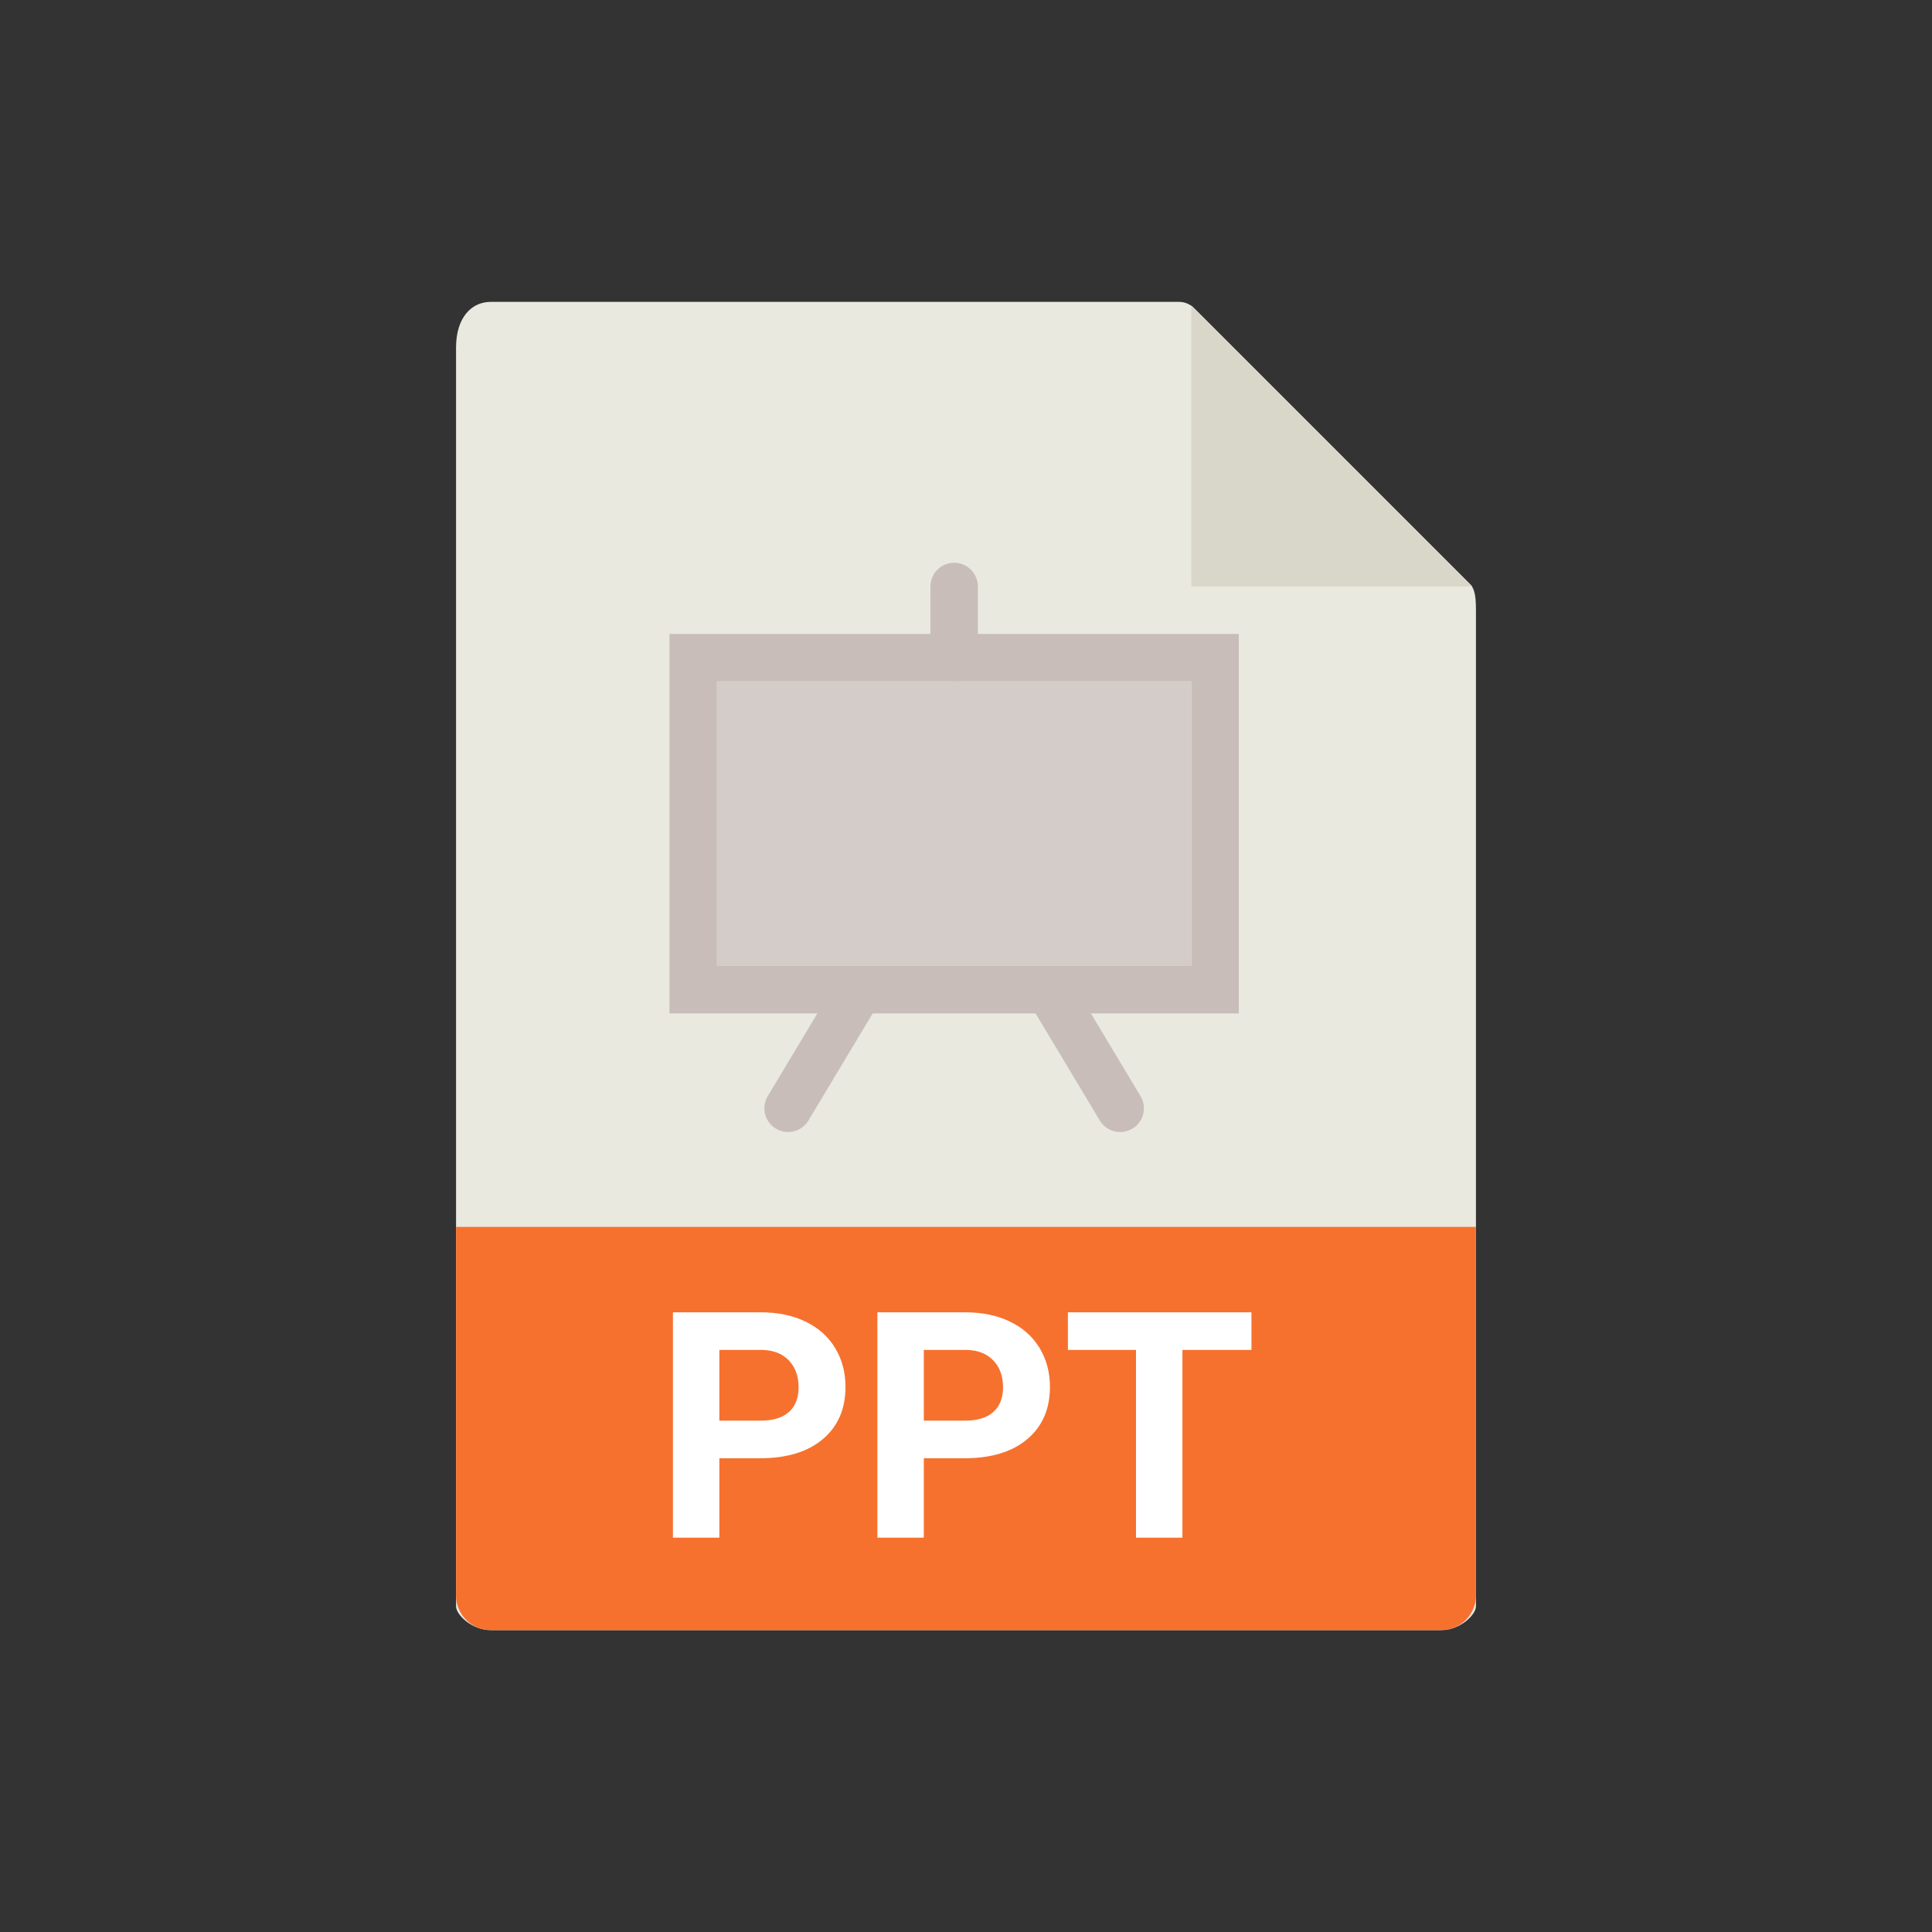 <?xml version="1.0" standalone="no"?><!-- Generator: Gravit.io --><svg xmlns="http://www.w3.org/2000/svg" xmlns:xlink="http://www.w3.org/1999/xlink" style="isolation:isolate" viewBox="0 0 256 256" width="256" height="256"><rect x="0" y="0" width="256" height="256" fill="#333333" stroke="none"/><defs><clipPath id="_clipPath_aHGuroPPSn3bQvMdTobuKZlOp1kZ4lEM"><rect width="256" height="256"/></clipPath></defs><g clip-path="url(#_clipPath_aHGuroPPSn3bQvMdTobuKZlOp1kZ4lEM)"><rect width="256" height="256" style="fill:rgb(0,0,0)" fill-opacity="0"/><g><g><path d=" M 156.239 40 L 65.027 40 C 62.487 40 60.429 42.059 60.429 46.053 L 60.429 212.857 C 60.429 213.941 62.487 216 65.027 216 L 190.973 216 C 193.513 216 195.571 213.941 195.571 212.857 L 195.571 80.788 C 195.571 78.601 195.279 77.897 194.764 77.378 L 158.193 40.808 C 157.675 40.292 156.971 40 156.239 40 Z " fill="rgb(233,233,224)"/><path d=" M 157.857 40.475 L 157.857 77.714 L 195.097 77.714 L 157.857 40.475 Z " fill="rgb(217,215,202)"/><path d=" M 190.973 216 L 65.027 216 C 62.487 216 60.429 213.941 60.429 211.402 L 60.429 162.571 L 195.571 162.571 L 195.571 211.402 C 195.571 213.941 193.513 216 190.973 216 Z " fill="rgb(246,113,46)"/><path d=" M 164.143 134.286 L 88.714 134.286 L 88.714 84 L 164.143 84 L 164.143 134.286 Z  M 95 128 L 157.857 128 L 157.857 90.286 L 95 90.286 L 95 128 Z " fill="rgb(200,189,184)"/><path d=" M 104.425 150 C 103.875 150 103.316 149.855 102.81 149.551 C 101.32 148.658 100.839 146.728 101.732 145.239 L 111.161 129.524 C 112.053 128.035 113.983 127.554 115.473 128.446 C 116.962 129.339 117.443 131.269 116.551 132.758 L 107.122 148.473 C 106.534 149.456 105.494 150 104.425 150 Z " fill="rgb(200,189,184)"/><path d=" M 148.432 150 C 147.363 150 146.323 149.456 145.735 148.476 L 136.307 132.761 C 135.414 131.272 135.895 129.342 137.385 128.449 C 138.874 127.56 140.804 128.038 141.697 129.527 L 151.125 145.242 C 152.018 146.731 151.537 148.661 150.047 149.554 C 149.541 149.855 148.982 150 148.432 150 Z " fill="rgb(200,189,184)"/><path d=" M 126.429 90.286 C 124.694 90.286 123.286 88.881 123.286 87.143 L 123.286 77.714 C 123.286 75.976 124.694 74.571 126.429 74.571 C 128.163 74.571 129.571 75.976 129.571 77.714 L 129.571 87.143 C 129.571 88.881 128.163 90.286 126.429 90.286 Z " fill="rgb(200,189,184)"/><rect x="95" y="90.286" width="62.857" height="37.714" transform="matrix(1,0,0,1,0,0)" fill="rgb(211,204,201)"/></g></g><path d=" M 100.712 193.226 L 95.318 193.226 L 95.318 203.746 L 89.166 203.746 L 89.166 173.887 L 100.814 173.887 L 100.814 173.887 Q 104.178 173.887 106.731 175.117 L 106.731 175.117 L 106.731 175.117 Q 109.284 176.348 110.658 178.614 L 110.658 178.614 L 110.658 178.614 Q 112.032 180.88 112.032 183.771 L 112.032 183.771 L 112.032 183.771 Q 112.032 188.16 109.028 190.693 L 109.028 190.693 L 109.028 190.693 Q 106.023 193.226 100.712 193.226 L 100.712 193.226 L 100.712 193.226 Z  M 95.318 178.87 L 95.318 188.242 L 100.814 188.242 L 100.814 188.242 Q 103.255 188.242 104.537 187.094 L 104.537 187.094 L 104.537 187.094 Q 105.818 185.945 105.818 183.813 L 105.818 183.813 L 105.818 183.813 Q 105.818 181.618 104.526 180.265 L 104.526 180.265 L 104.526 180.265 Q 103.234 178.911 100.958 178.87 L 100.958 178.87 L 95.318 178.87 L 95.318 178.87 Z  M 127.803 193.226 L 122.409 193.226 L 122.409 203.746 L 116.257 203.746 L 116.257 173.887 L 127.905 173.887 L 127.905 173.887 Q 131.269 173.887 133.822 175.117 L 133.822 175.117 L 133.822 175.117 Q 136.375 176.348 137.749 178.614 L 137.749 178.614 L 137.749 178.614 Q 139.123 180.88 139.123 183.771 L 139.123 183.771 L 139.123 183.771 Q 139.123 188.16 136.119 190.693 L 136.119 190.693 L 136.119 190.693 Q 133.114 193.226 127.803 193.226 L 127.803 193.226 L 127.803 193.226 Z  M 122.409 178.87 L 122.409 188.242 L 127.905 188.242 L 127.905 188.242 Q 130.346 188.242 131.627 187.094 L 131.627 187.094 L 131.627 187.094 Q 132.909 185.945 132.909 183.813 L 132.909 183.813 L 132.909 183.813 Q 132.909 181.618 131.617 180.265 L 131.617 180.265 L 131.617 180.265 Q 130.325 178.911 128.049 178.87 L 128.049 178.87 L 122.409 178.87 L 122.409 178.87 Z  M 165.824 173.887 L 165.824 178.87 L 156.678 178.87 L 156.678 203.746 L 150.525 203.746 L 150.525 178.87 L 141.502 178.87 L 141.502 173.887 L 165.824 173.887 L 165.824 173.887 Z " fill-rule="evenodd" fill="rgb(255,255,255)"/></g></svg>
